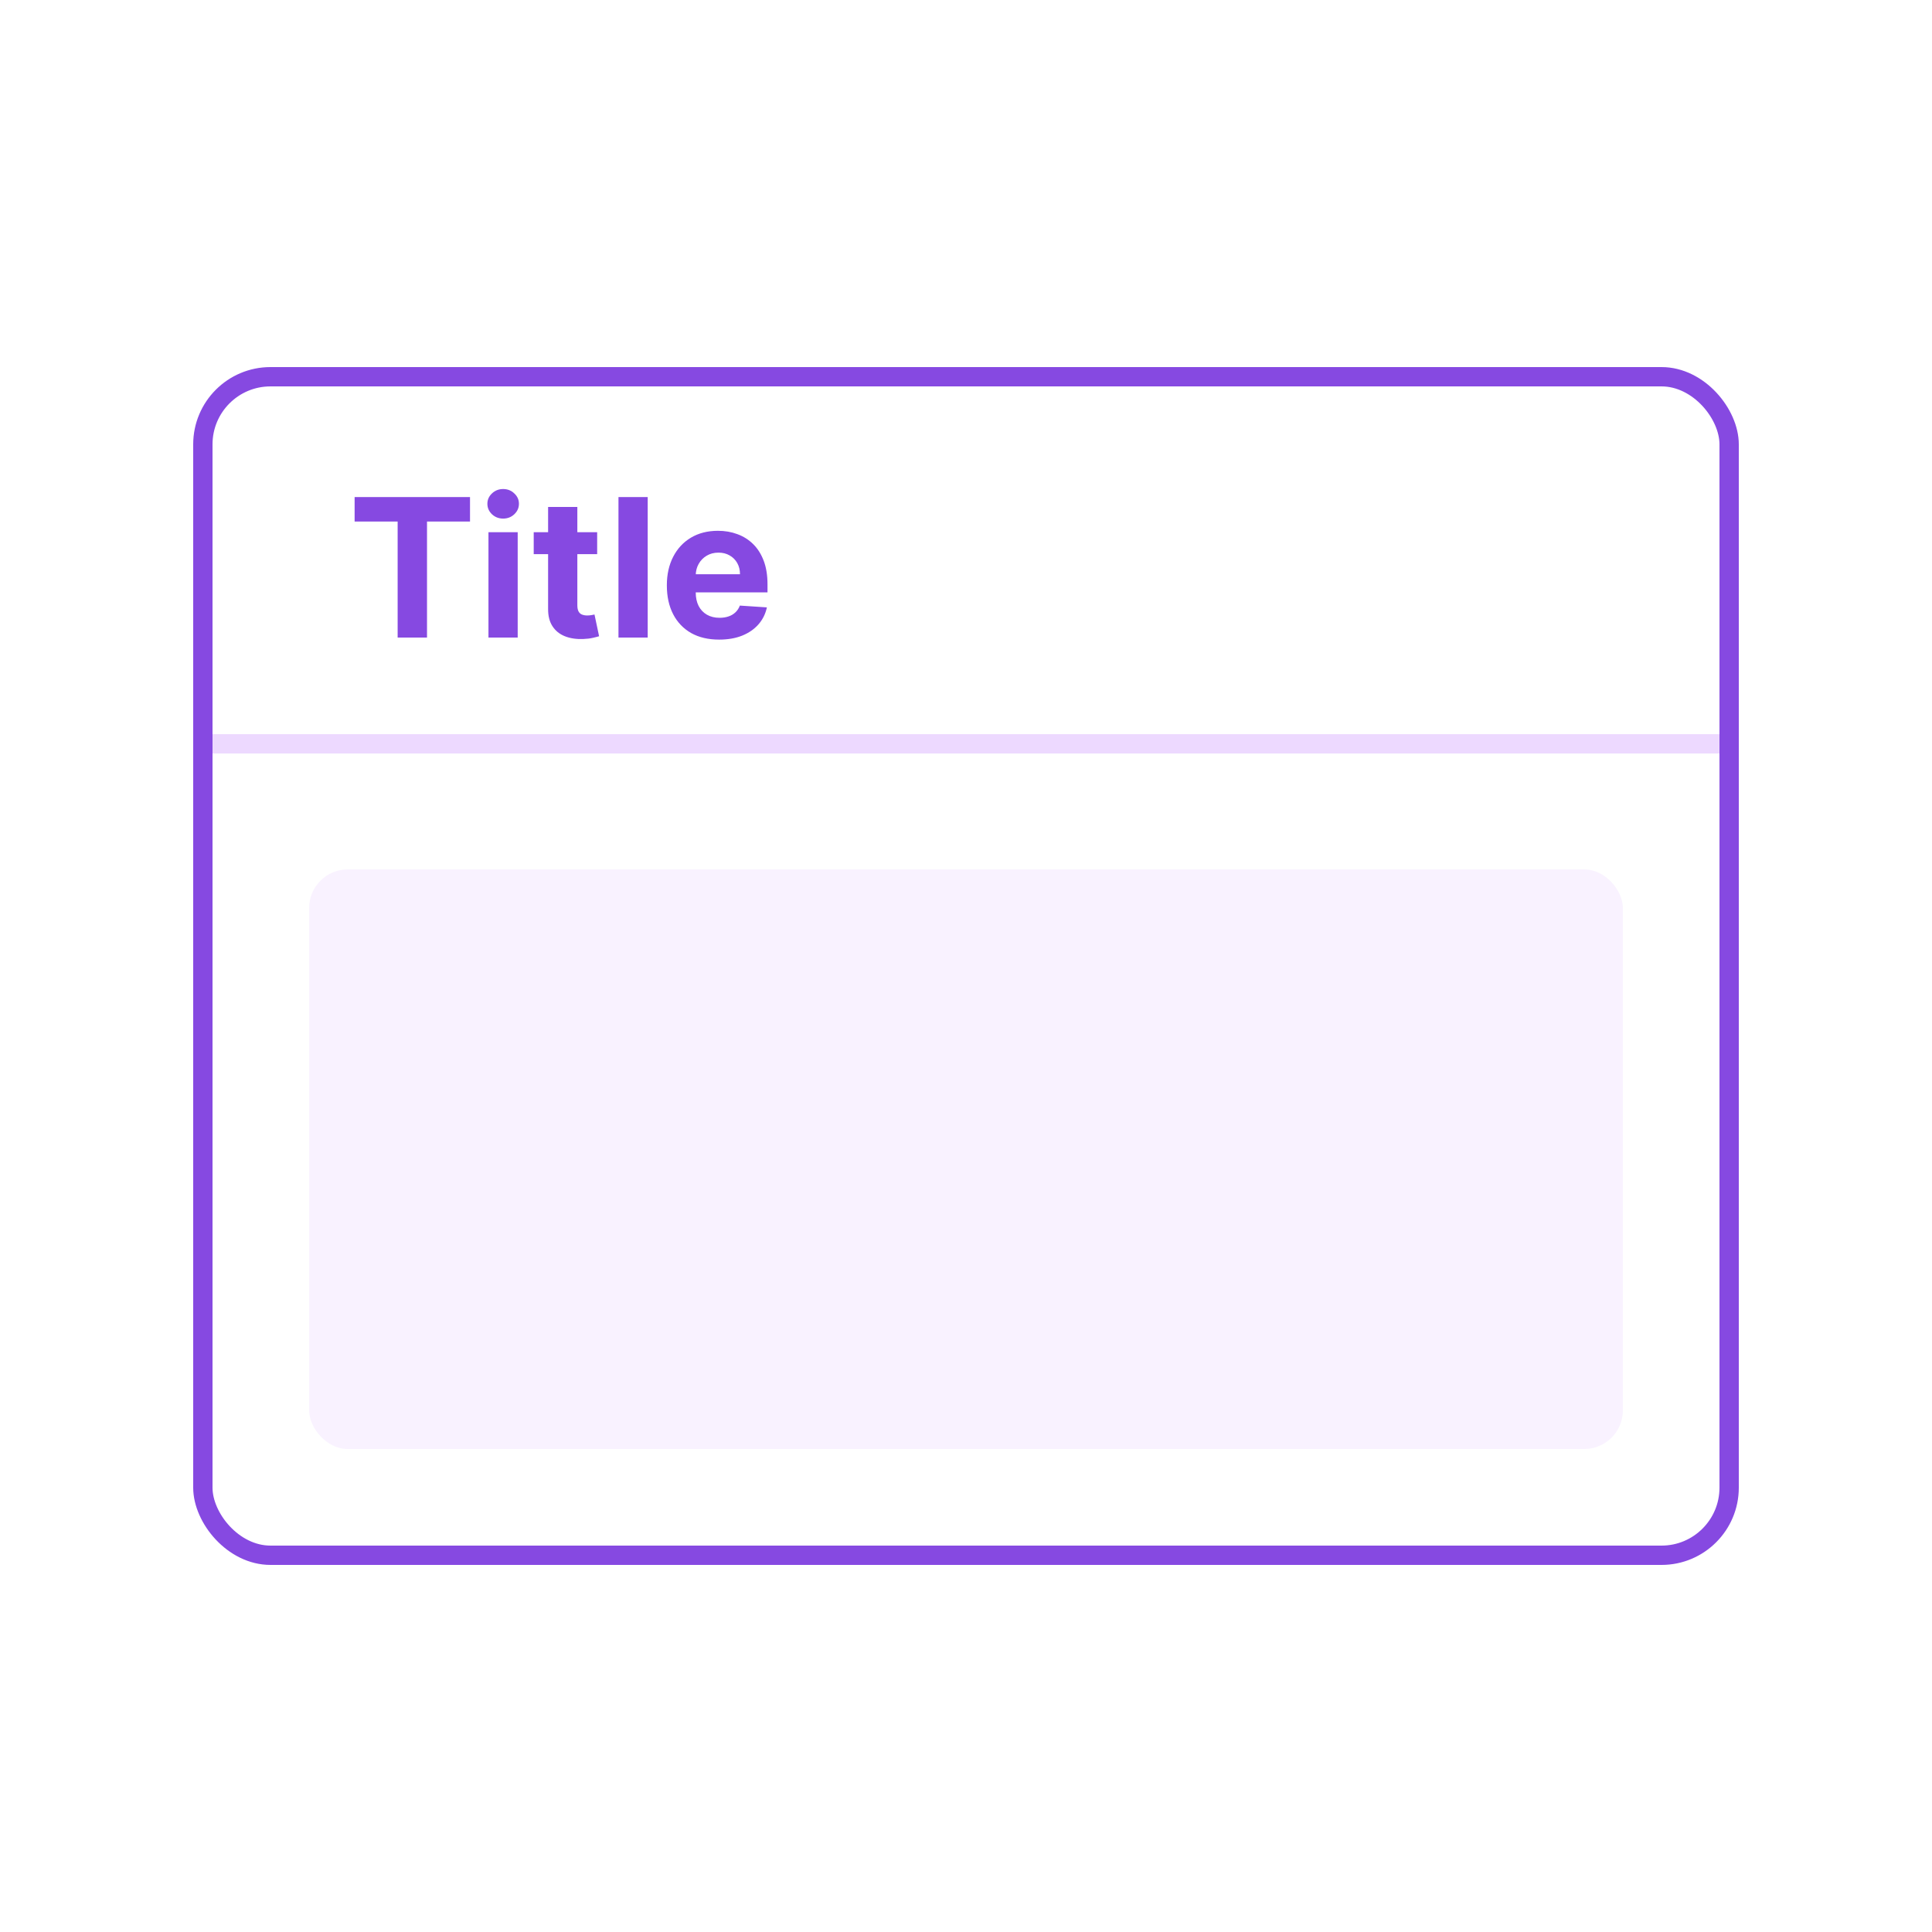 <svg width="100" height="100" viewBox="0 0 100 100" fill="none" xmlns="http://www.w3.org/2000/svg">
<rect width="100" height="100" fill="white"/>
<rect x="10.5" y="19.5" width="79" height="61" rx="3.5" stroke="#8649E1"/>
<path d="M18.355 26.995V25.727H24.328V26.995H22.102V33H20.582V26.995H18.355ZM25.283 33V27.546H26.796V33H25.283ZM26.043 26.842C25.818 26.842 25.625 26.768 25.465 26.619C25.306 26.467 25.227 26.286 25.227 26.075C25.227 25.867 25.306 25.688 25.465 25.539C25.625 25.387 25.818 25.312 26.043 25.312C26.268 25.312 26.46 25.387 26.619 25.539C26.78 25.688 26.86 25.867 26.86 26.075C26.86 26.286 26.78 26.467 26.619 26.619C26.46 26.768 26.268 26.842 26.043 26.842ZM30.909 27.546V28.682H27.625V27.546H30.909ZM28.37 26.239H29.883V31.324C29.883 31.463 29.904 31.572 29.947 31.651C29.989 31.726 30.049 31.78 30.125 31.81C30.203 31.841 30.293 31.857 30.394 31.857C30.465 31.857 30.536 31.851 30.607 31.839C30.678 31.825 30.733 31.814 30.771 31.807L31.009 32.932C30.933 32.956 30.826 32.983 30.689 33.014C30.552 33.047 30.385 33.068 30.188 33.075C29.824 33.089 29.504 33.04 29.23 32.929C28.957 32.818 28.745 32.645 28.594 32.41C28.442 32.176 28.368 31.88 28.37 31.523V26.239ZM33.525 25.727V33H32.012V25.727H33.525ZM37.222 33.106C36.661 33.106 36.178 32.993 35.773 32.766C35.371 32.536 35.061 32.212 34.843 31.793C34.625 31.371 34.516 30.873 34.516 30.298C34.516 29.736 34.625 29.244 34.843 28.82C35.061 28.396 35.367 28.066 35.763 27.829C36.16 27.593 36.627 27.474 37.162 27.474C37.522 27.474 37.857 27.532 38.167 27.648C38.479 27.762 38.752 27.934 38.984 28.163C39.218 28.393 39.4 28.682 39.531 29.03C39.661 29.375 39.726 29.78 39.726 30.244V30.66H35.12V29.722H38.302C38.302 29.505 38.255 29.312 38.16 29.143C38.065 28.975 37.934 28.844 37.766 28.749C37.6 28.652 37.407 28.604 37.187 28.604C36.957 28.604 36.754 28.657 36.576 28.764C36.401 28.868 36.264 29.009 36.164 29.186C36.065 29.361 36.014 29.557 36.011 29.772V30.663C36.011 30.933 36.061 31.166 36.16 31.363C36.262 31.559 36.406 31.711 36.59 31.817C36.775 31.924 36.994 31.977 37.247 31.977C37.415 31.977 37.569 31.954 37.709 31.906C37.849 31.859 37.968 31.788 38.068 31.693C38.167 31.599 38.243 31.483 38.295 31.345L39.694 31.438C39.623 31.774 39.477 32.067 39.257 32.318C39.039 32.567 38.758 32.761 38.412 32.901C38.069 33.038 37.672 33.106 37.222 33.106Z" fill="#8649E1"/>
<path d="M11 38H89V39H11V38Z" fill="#EDD9FF"/>
<rect x="16" y="45" width="68" height="30" rx="2" fill="#F9F2FF"/>
</svg>
